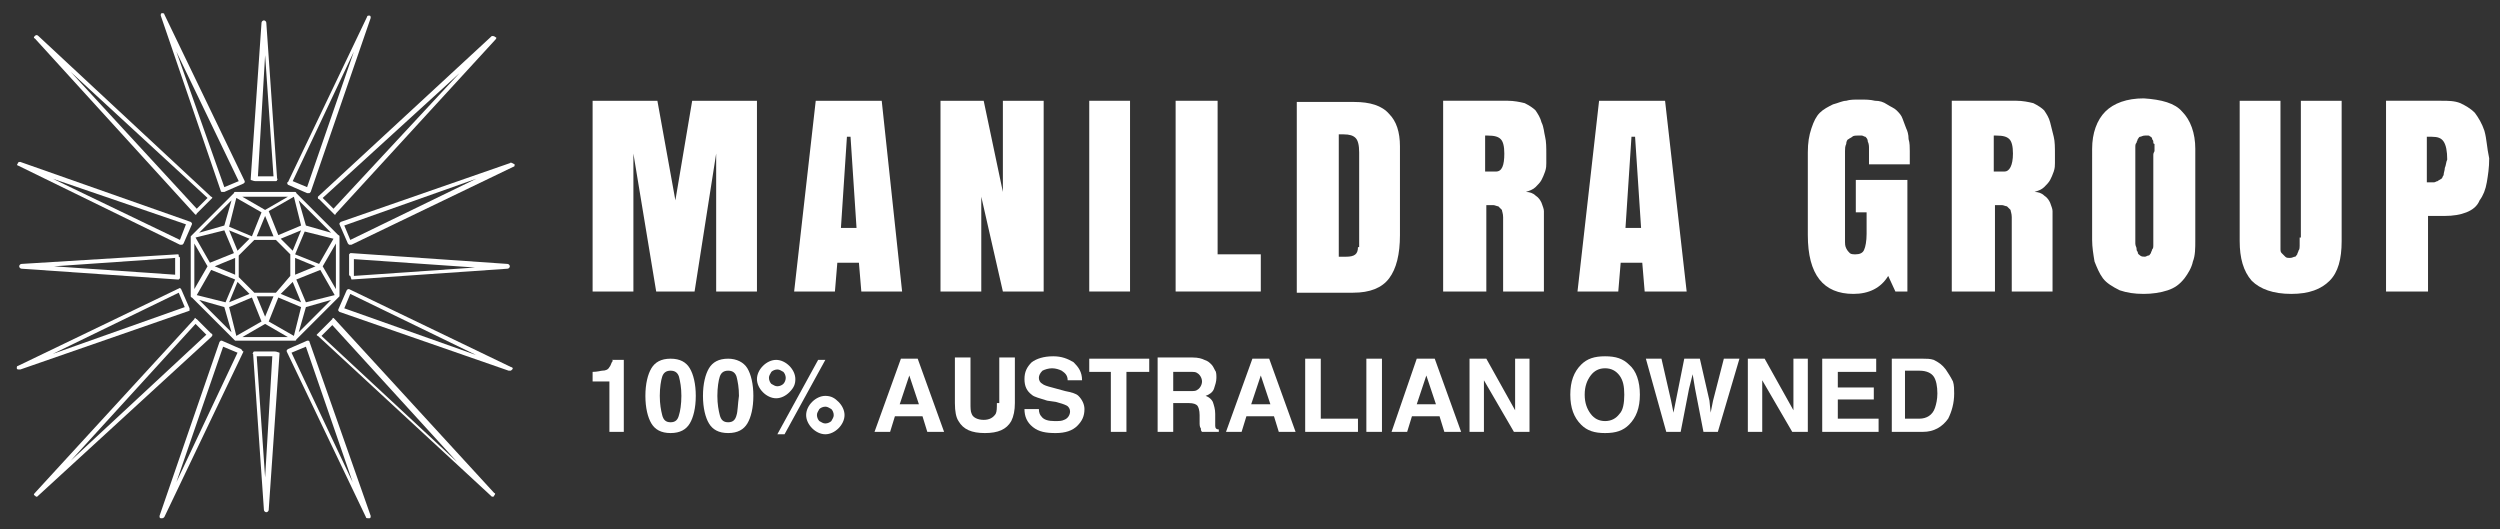 <?xml version="1.0" encoding="utf-8"?>
<!-- Generator: Adobe Illustrator 23.0.1, SVG Export Plug-In . SVG Version: 6.00 Build 0)  -->
<svg version="1.1" id="Layer_1" xmlns="http://www.w3.org/2000/svg" xmlns:xlink="http://www.w3.org/1999/xlink" x="0px" y="0px"
	 viewBox="0 0 208.4 44.1" style="enable-background:new 0 0 208.4 44.1;" xml:space="preserve">
<rect x="0" y="0" width="208.4" height="44.1" fill="#333333" stroke="none"/>
<style type="text/css">
	.st0{fill:#FFFFFF;}
</style>
<g>
	<path class="st0" d="M16.2,17.8c0,0,0.1,0.1,0.1,0.1c0,0,0,0,0,0c0,0,0.1,0,0.1-0.1l1.2-1.2c0,0,0.1-0.1,0.1-0.1c0,0,0-0.1-0.1-0.1
		L3.2,3C3.1,2.9,3,2.9,2.9,3c-0.1,0.1-0.1,0.2,0,0.2L16.2,17.8z M17.3,16.5l-0.9,0.9L5.9,6L17.3,16.5z"/>
	<path class="st0" d="M18.4,15.9c0,0,0,0.1,0.1,0.1c0,0,0,0,0.1,0c0,0,0,0,0.1,0l1.6-0.7c0,0,0.1-0.1,0.1-0.1c0,0,0-0.1,0-0.1
		L13.7,1.2c0-0.1-0.1-0.1-0.2-0.1c-0.1,0-0.1,0.1-0.1,0.2L18.4,15.9z M19.9,15.1l-1.2,0.5L14.7,4.3L19.9,15.1z"/>
	<path class="st0" d="M21.3,15.1H23c0,0,0.1,0,0.1-0.1c0,0,0.1-0.1,0-0.1l-0.9-13c0-0.1-0.1-0.2-0.2-0.2c-0.1,0-0.2,0.1-0.2,0.2
		l-0.9,13c0,0,0,0.1,0,0.1C21.2,15.1,21.2,15.1,21.3,15.1z M22.1,4.6l0.7,10.1h-1.3L22.1,4.6z"/>
	<path class="st0" d="M24.6,16h-5c0,0-0.1,0-0.1,0.1l-3.5,3.5c0,0-0.1,0.1-0.1,0.1v5c0,0,0,0.1,0.1,0.1l3.5,3.5c0,0,0.1,0.1,0.1,0.1
		h5c0,0,0.1,0,0.1-0.1l3.5-3.5c0,0,0.1-0.1,0.1-0.1l0-5c0,0,0-0.1-0.1-0.1l-3.5-3.5C24.7,16,24.6,16,24.6,16z M25.1,18.8l-1.9,0.8
		l-0.8-2l2.1-1.2L25.1,18.8z M21.2,24.4l-1.3-1.3v-1.8l1.3-1.3c0,0,0,0,0,0c0,0,0,0,0,0H23c0,0,0,0,0,0c0,0,0,0,0,0l1.2,1.2
		c0,0,0,0,0,0c0,0,0,0,0,0v1.8c0,0,0,0,0,0c0,0,0,0,0,0L23,24.4c0,0,0,0,0,0H21.2z M22.8,24.7l-0.7,1.7l-0.7-1.7H22.8z M19.8,23.5
		l1,1l-1.7,0.7L19.8,23.5z M19.6,22.9l-1.7-0.7l1.7-0.7V22.9z M19.1,19.2l1.7,0.7l-1,1L19.1,19.2z M21.4,19.7l0.7-1.7l0.7,1.7H21.4z
		 M24.4,23.5l0.7,1.7l-1.7-0.7L24.4,23.5z M24.4,20.9l-1-1l1.7-0.7L24.4,20.9z M24.6,21.5l1.7,0.7l-1.7,0.7V21.5z M24,16.4l-1.9,1.1
		l-1.9-1.1H24z M19.7,16.5l2.1,1.2l-0.8,2l-1.9-0.8L19.7,16.5z M19.3,16.7l-0.6,2.1l-2.1,0.6L19.3,16.7z M18.7,19.2l0.8,1.9l-2,0.8
		l-1.2-2.1L18.7,19.2z M16.2,20.3l1.1,1.9l-1.1,1.9V20.3z M17.6,22.5l2,0.8l-0.8,1.9l-2.4-0.6L17.6,22.5z M16.6,25l2.1,0.6l0.6,2.1
		L16.6,25z M19.1,25.6l1.9-0.8l0.8,2L19.7,28L19.1,25.6z M20.2,28.1l1.9-1.1l1.9,1.1H20.2z M24.5,28l-2.1-1.2l0.8-2l1.9,0.8L24.5,28
		z M24.9,27.7l0.6-2.1l2.1-0.6L24.9,27.7z M25.5,25.2l-0.8-1.9l2-0.8l1.2,2.1L25.5,25.2z M28,24.1l-1.1-1.9l1.1-1.9L28,24.1z
		 M26.6,22l-2-0.8l0.8-1.9l2.4,0.6L26.6,22z M27.6,19.4l-2.1-0.6l-0.6-2.1L27.6,19.4z"/>
	<path class="st0" d="M29.3,23.3C29.3,23.3,29.3,23.3,29.3,23.3l13-0.9c0.1,0,0.2-0.1,0.2-0.2c0-0.1-0.1-0.2-0.2-0.2l-13-0.9
		c0,0-0.1,0-0.1,0c0,0-0.1,0.1-0.1,0.1v1.7c0,0,0,0.1,0.1,0.1C29.3,23.3,29.3,23.3,29.3,23.3z M29.5,21.6l10.1,0.7l-10.1,0.7V21.6z"
		/>
	<path class="st0" d="M42.5,13.6l-14.1,4.9c0,0-0.1,0.1-0.1,0.1c0,0,0,0.1,0,0.1l0.7,1.6c0,0,0.1,0.1,0.1,0.1c0,0,0,0,0.1,0
		c0,0,0.1,0,0.1,0l13.5-6.5c0.1,0,0.1-0.1,0.1-0.2C42.7,13.6,42.6,13.5,42.5,13.6z M29.2,20l-0.5-1.2l11-3.9L29.2,20z"/>
	<path class="st0" d="M26.5,16.5c0,0,0,0.1,0.1,0.1l1.2,1.2c0,0,0.1,0.1,0.1,0.1c0,0,0,0,0,0c0,0,0.1,0,0.1-0.1L41.3,3.3
		c0.1-0.1,0.1-0.2,0-0.2C41.2,3,41.1,3,41,3L26.5,16.4C26.5,16.4,26.5,16.4,26.5,16.5z M38.3,6.1L27.8,17.4l-0.9-0.9L38.3,6.1z"/>
	<path class="st0" d="M42.6,30.6l-13.5-6.5c0,0-0.1,0-0.1,0c0,0-0.1,0.1-0.1,0.1l-0.7,1.6c0,0,0,0.1,0,0.1c0,0,0.1,0.1,0.1,0.1
		l14.1,4.9c0,0,0,0,0.1,0c0.1,0,0.1,0,0.2-0.1C42.8,30.7,42.7,30.6,42.6,30.6z M28.7,25.7l0.5-1.2l10.5,5.1L28.7,25.7z"/>
	<path class="st0" d="M1.5,13.8L15,20.4c0,0,0.1,0,0.1,0c0,0,0,0,0.1,0c0,0,0.1-0.1,0.1-0.1l0.7-1.6c0,0,0-0.1,0-0.1
		c0,0-0.1-0.1-0.1-0.1L1.7,13.5c-0.1,0-0.2,0-0.2,0.1C1.4,13.7,1.4,13.8,1.5,13.8z M15.5,18.7L15,20L4.4,14.9L15.5,18.7z"/>
	<path class="st0" d="M24,15.4l1.6,0.7c0,0,0,0,0.1,0c0,0,0,0,0.1,0c0,0,0.1-0.1,0.1-0.1l5-14.5c0-0.1,0-0.2-0.1-0.2
		c-0.1,0-0.2,0-0.2,0.1l-6.6,13.8C23.9,15.2,23.9,15.2,24,15.4C23.9,15.3,24,15.3,24,15.4z M29.5,4.3l-3.9,11.3l-1.2-0.5L29.5,4.3z"
		/>
	<path class="st0" d="M17.7,27.9c0,0,0-0.1-0.1-0.1l-1.2-1.2c0,0-0.1,0-0.1-0.1c0,0-0.1,0-0.1,0.1L2.9,41.1c-0.1,0.1-0.1,0.2,0,0.2
		c0,0,0.1,0.1,0.1,0.1c0,0,0.1,0,0.1,0l14.5-13.3C17.7,28,17.7,28,17.7,27.9z M5.9,38.4L16.3,27l0.9,0.9L5.9,38.4z"/>
	<path class="st0" d="M25.8,28.5c0,0,0-0.1-0.1-0.1c0,0-0.1,0-0.1,0L24,29.1c0,0-0.1,0.1-0.1,0.1c0,0,0,0.1,0,0.1l6.6,13.8
		c0,0.1,0.1,0.1,0.2,0.1c0,0,0,0,0.1,0c0.1,0,0.1-0.1,0.1-0.2L25.8,28.5z M24.3,29.4l1.2-0.5l3.9,11.3L24.3,29.4z"/>
	<path class="st0" d="M20.1,29.1l-1.6-0.7c0,0-0.1,0-0.1,0c0,0-0.1,0.1-0.1,0.1l-5,14.5c0,0.1,0,0.2,0.1,0.2c0,0,0,0,0.1,0
		c0.1,0,0.1,0,0.2-0.1l6.6-13.8C20.2,29.3,20.2,29.2,20.1,29.1C20.2,29.1,20.2,29.1,20.1,29.1z M14.7,40.2l3.9-11.3l1.2,0.5
		L14.7,40.2z"/>
	<path class="st0" d="M22.9,29.3h-1.7c0,0-0.1,0-0.1,0.1c0,0-0.1,0.1,0,0.1l0.9,13c0,0.1,0.1,0.2,0.2,0.2s0.2-0.1,0.2-0.2l0.9-13
		c0,0,0-0.1,0-0.1C23,29.3,23,29.3,22.9,29.3z M22.1,39.8l-0.7-10.1h1.3L22.1,39.8z"/>
	<path class="st0" d="M27.9,26.6c0,0-0.1-0.1-0.1-0.1c0,0-0.1,0-0.1,0.1l-1.2,1.2c0,0-0.1,0.1-0.1,0.1c0,0,0,0.1,0.1,0.1L41,41.4
		c0,0,0.1,0,0.1,0c0,0,0.1,0,0.1-0.1c0.1-0.1,0.1-0.2,0-0.2L27.9,26.6z M26.8,28l0.9-0.9l10.4,11.4L26.8,28z"/>
	<path class="st0" d="M14.8,21.2L1.8,22c-0.1,0-0.2,0.1-0.2,0.2c0,0.1,0.1,0.2,0.2,0.2l13,0.9c0,0,0,0,0,0c0,0,0.1,0,0.1,0
		c0,0,0.1-0.1,0.1-0.1v-1.7c0,0,0-0.1-0.1-0.1C14.9,21.2,14.9,21.2,14.8,21.2z M14.6,22.9L4.5,22.2l10.1-0.7V22.9z"/>
	<path class="st0" d="M15.8,25.8c0,0,0-0.1,0-0.1l-0.7-1.6c0,0-0.1-0.1-0.1-0.1S15,24,15,24L1.5,30.5c-0.1,0-0.1,0.1-0.1,0.2
		c0,0.1,0.1,0.1,0.2,0.1c0,0,0,0,0.1,0l14.1-4.9C15.8,25.9,15.8,25.9,15.8,25.8z M4.4,29.5l10.5-5.1l0.5,1.2L4.4,29.5z"/>
	<polygon class="st0" points="56.3,16.7 54.8,8.4 49.4,8.4 49.4,24.3 52.8,24.3 52.8,12.8 54.7,24.3 57.9,24.3 59.7,12.8 59.7,24.3 
		63.1,24.3 63.1,8.4 57.7,8.4 	"/>
	<path class="st0" d="M73.5,8.4H68l-1.8,15.9h3.4l0.2-2.4h1.8l0.2,2.4h3.4L73.5,8.4z M70.1,19l0.5-7.6h0.3l0.5,7.6H70.1z"/>
	<polygon class="st0" points="81.8,16.4 83.6,24.3 87,24.3 87,8.4 83.6,8.4 83.6,16 82,8.4 78.4,8.4 78.4,24.3 81.8,24.3 	"/>
	<rect x="90.8" y="8.4" class="st0" width="3.4" height="15.9"/>
	<polygon class="st0" points="105.1,21.2 101.5,21.2 101.5,8.4 98,8.4 98,24.3 105.1,24.3 	"/>
	<path class="st0" d="M116.7,12.2c0-1.2-0.3-2.1-0.9-2.7c-0.6-0.7-1.6-1-2.9-1h-4.8v15.9h4.7c1.4,0,2.4-0.4,3-1.2
		c0.6-0.8,0.9-2,0.9-3.6L116.7,12.2z M113.2,20.6c0,0.6-0.3,0.8-1,0.8c-0.1,0-0.2,0-0.3,0c-0.1,0-0.2,0-0.2,0c-0.1,0-0.1,0-0.1,0
		V11.2c0.2,0,0.3,0,0.4,0c0.5,0,0.8,0.1,1,0.3c0.2,0.2,0.3,0.6,0.3,1.2V20.6z"/>
	<path class="st0" d="M128.5,10.2c-0.1-0.4-0.3-0.7-0.5-1c-0.2-0.2-0.5-0.4-0.9-0.6c-0.4-0.1-0.9-0.2-1.4-0.2h-5.4v15.9h3.6v-7.2
		c0.3,0,0.5,0,0.6,0c0.1,0,0.3,0.1,0.4,0.1c0.1,0.1,0.2,0.2,0.3,0.3c0,0.1,0.1,0.3,0.1,0.6v6.2h3.4c0-1.4,0-3.4,0-6
		c0-0.3,0-0.5,0-0.7c0-0.2-0.1-0.4-0.2-0.7c-0.1-0.2-0.2-0.4-0.5-0.6c-0.2-0.2-0.5-0.3-0.8-0.3c0.3-0.1,0.6-0.2,0.8-0.4
		c0.2-0.2,0.4-0.4,0.5-0.6c0.1-0.2,0.2-0.4,0.3-0.7c0.1-0.3,0.1-0.5,0.1-0.7c0-0.2,0-0.4,0-0.7c0-0.6,0-1.1-0.1-1.5
		C128.7,11,128.7,10.6,128.5,10.2z M124.7,14.3h-0.9v-3h0.2c0.6,0,0.9,0.1,1.1,0.3c0.2,0.2,0.3,0.6,0.3,1.2
		C125.4,13.8,125.2,14.3,124.7,14.3z"/>
	<path class="st0" d="M140.6,24.3l-1.8-15.9h-5.5l-1.8,15.9h3.4l0.2-2.4h1.8l0.2,2.4H140.6z M135.5,19l0.5-7.6h0.3l0.5,7.6H135.5z"
		/>
	<path class="st0" d="M159,24.3v-9.3h-4.3v2.7h0.9v1.8c0,0.6-0.1,1.1-0.2,1.3c-0.1,0.3-0.4,0.4-0.7,0.4c-0.2,0-0.4,0-0.5-0.1
		c-0.1-0.1-0.2-0.2-0.3-0.4c-0.1-0.2-0.1-0.4-0.1-0.5c0-0.2,0-0.4,0-0.6v-6.1c0-0.4,0-0.7,0-0.9c0-0.2,0-0.4,0.1-0.6
		c0-0.2,0.1-0.4,0.2-0.4c0.1-0.1,0.2-0.1,0.3-0.2c0.1-0.1,0.3-0.1,0.5-0.1c0.1,0,0.2,0,0.3,0c0.1,0,0.2,0.1,0.3,0.1
		c0.1,0.1,0.2,0.2,0.2,0.4c0.1,0.2,0.1,0.4,0.1,0.6v1.3h3.4c0-0.4,0-0.8,0-1.1c0-0.3,0-0.7-0.1-1c0-0.4-0.1-0.7-0.2-0.9
		c-0.1-0.3-0.2-0.5-0.3-0.8c-0.1-0.3-0.3-0.5-0.5-0.7c-0.2-0.2-0.5-0.3-0.8-0.5s-0.6-0.3-1-0.3c-0.4-0.1-0.8-0.1-1.3-0.1
		c-0.4,0-0.8,0-1.1,0.1c-0.3,0-0.7,0.2-1.1,0.3c-0.4,0.2-0.8,0.4-1.1,0.7c-0.3,0.3-0.5,0.7-0.7,1.3c-0.2,0.6-0.3,1.2-0.3,2v6.9
		c0,3.3,1.3,4.9,3.8,4.9c1.3,0,2.3-0.5,2.9-1.5l0.6,1.3H159z"/>
	<path class="st0" d="M170.9,10.2c-0.1-0.4-0.3-0.7-0.5-1c-0.2-0.2-0.5-0.4-0.9-0.6c-0.4-0.1-0.9-0.2-1.4-0.2h-5.4v15.9h3.6v-7.2
		c0.3,0,0.5,0,0.6,0c0.1,0,0.3,0.1,0.4,0.1c0.1,0.1,0.2,0.2,0.3,0.3c0,0.1,0.1,0.3,0.1,0.6v6.2h3.4c0-1.4,0-3.4,0-6
		c0-0.3,0-0.5,0-0.7c0-0.2-0.1-0.4-0.2-0.7c-0.1-0.2-0.2-0.4-0.5-0.6c-0.2-0.2-0.5-0.3-0.8-0.3c0.3-0.1,0.6-0.2,0.8-0.4
		c0.2-0.2,0.4-0.4,0.5-0.6c0.1-0.2,0.2-0.4,0.3-0.7c0.1-0.3,0.1-0.5,0.1-0.7c0-0.2,0-0.4,0-0.7c0-0.6,0-1.1-0.1-1.5
		C171.1,11,171,10.6,170.9,10.2z M167.1,14.3h-0.9v-3h0.2c0.6,0,0.9,0.1,1.1,0.3c0.2,0.2,0.3,0.6,0.3,1.2
		C167.8,13.8,167.5,14.3,167.1,14.3z"/>
	<path class="st0" d="M178.7,8.2c-1.4,0-2.5,0.4-3.2,1.1c-0.7,0.7-1.1,1.8-1.1,3.1V20c0,0.6,0.1,1.2,0.2,1.8c0.2,0.5,0.4,1,0.7,1.4
		c0.3,0.4,0.8,0.7,1.4,1c0.6,0.2,1.2,0.3,2,0.3c0.7,0,1.4-0.1,2-0.3c0.6-0.2,1-0.5,1.4-1c0.3-0.4,0.6-0.9,0.7-1.4
		c0.2-0.5,0.2-1.1,0.2-1.8v-7.6c0-1.3-0.4-2.4-1.1-3.1C181.3,8.6,180.2,8.3,178.7,8.2z M179.5,13c0,0.1,0,0.2,0,0.2v6.4
		c0,0,0,0,0,0.1c0,0.1,0,0.3,0,0.3c0,0.1,0,0.2,0,0.4c0,0.2,0,0.3-0.1,0.4c0,0.1-0.1,0.2-0.1,0.3c-0.1,0.1-0.1,0.2-0.2,0.2
		c-0.1,0-0.2,0.1-0.3,0.1c-0.1,0-0.3,0-0.4-0.1c-0.1-0.1-0.2-0.1-0.2-0.3c-0.1-0.1-0.1-0.2-0.1-0.3c0-0.1-0.1-0.2-0.1-0.4
		c0-0.2,0-0.3,0-0.4c0-0.1,0-0.2,0-0.3v-6.4c0,0,0,0,0-0.1s0,0,0-0.1c0-0.2,0-0.3,0-0.4c0-0.1,0-0.2,0-0.3c0-0.2,0-0.3,0.1-0.4
		c0-0.1,0.1-0.2,0.1-0.3c0.1-0.1,0.1-0.2,0.2-0.2c0.1,0,0.2-0.1,0.4-0.1c0.1,0,0.2,0,0.3,0s0.1,0.1,0.2,0.1c0.1,0.1,0.1,0.1,0.1,0.2
		c0,0,0.1,0.1,0.1,0.2c0,0.1,0,0.2,0.1,0.2c0,0.1,0,0.2,0,0.3c0,0.1,0,0.2,0,0.3C179.5,12.8,179.5,12.8,179.5,13z"/>
	<path class="st0" d="M191.7,19.8C191.7,19.8,191.7,19.8,191.7,19.8c0,0.2,0,0.3,0,0.4c0,0.1,0,0.2,0,0.3c0,0.1,0,0.3-0.1,0.4
		c0,0.1-0.1,0.2-0.1,0.3c-0.1,0.1-0.1,0.2-0.2,0.2c-0.1,0-0.2,0.1-0.4,0.1c-0.2,0-0.3,0-0.4-0.1s-0.2-0.2-0.3-0.3
		c-0.1-0.1-0.1-0.2-0.1-0.4c0-0.2,0-0.3,0-0.4c0-0.1,0-0.2,0-0.4c0,0,0-0.1,0-0.1V8.4h-3.4v11.7c0,1.4,0.3,2.5,1,3.3
		c0.7,0.7,1.8,1.1,3.3,1.1c1.5,0,2.5-0.4,3.2-1.1c0.7-0.7,1-1.8,1-3.3V8.4h-3.4V19.8z"/>
	<path class="st0" d="M207.1,10.9c-0.2-0.6-0.5-1.1-0.8-1.5c-0.4-0.4-0.8-0.6-1.2-0.8c-0.5-0.2-1-0.2-1.6-0.2h-4.6v15.9h3.5V18h1.4
		c0.7,0,1.3-0.1,1.8-0.3c0.5-0.2,0.9-0.5,1.1-1c0.3-0.4,0.5-0.9,0.6-1.5c0.1-0.6,0.2-1.2,0.2-2C207.3,12.3,207.3,11.6,207.1,10.9z
		 M203.8,14c0,0.2-0.1,0.4-0.1,0.6c-0.1,0.1-0.1,0.3-0.2,0.3c-0.1,0.1-0.2,0.1-0.3,0.2c-0.1,0-0.2,0.1-0.3,0.1c-0.1,0-0.2,0-0.4,0
		h-0.2v-3.8h0.4c0.5,0,0.8,0.1,1,0.4c0.2,0.3,0.3,0.8,0.3,1.5C203.9,13.5,203.9,13.8,203.8,14z"/>
	<path class="st0" d="M51,30.2c-0.1,0.2-0.1,0.3-0.2,0.4c-0.1,0.2-0.3,0.3-0.6,0.3c-0.1,0-0.4,0.1-0.8,0.1v0.8h1.4V36h1.2v-6h-1
		C51.1,30,51.1,30.1,51,30.2z"/>
	<path class="st0" d="M55.9,29.9c-0.8,0-1.3,0.3-1.6,0.8c-0.3,0.5-0.5,1.3-0.5,2.3c0,1,0.2,1.8,0.5,2.3c0.3,0.5,0.8,0.8,1.6,0.8
		c0.8,0,1.3-0.3,1.6-0.8c0.3-0.5,0.5-1.3,0.5-2.3c0-1-0.2-1.8-0.5-2.3C57.2,30.2,56.7,29.9,55.9,29.9z M56.6,34.6
		c-0.1,0.4-0.3,0.6-0.7,0.6c-0.4,0-0.6-0.2-0.7-0.6c-0.1-0.4-0.2-0.9-0.2-1.6c0-0.7,0.1-1.3,0.2-1.6c0.1-0.3,0.3-0.5,0.7-0.5
		c0.4,0,0.6,0.2,0.7,0.5c0.1,0.4,0.2,0.9,0.2,1.6C56.8,33.7,56.7,34.3,56.6,34.6z"/>
	<path class="st0" d="M60.7,29.9c-0.8,0-1.3,0.3-1.6,0.8c-0.3,0.5-0.5,1.3-0.5,2.3c0,1,0.2,1.8,0.5,2.3c0.3,0.5,0.8,0.8,1.6,0.8
		c0.8,0,1.3-0.3,1.6-0.8c0.3-0.5,0.5-1.3,0.5-2.3c0-1-0.2-1.8-0.5-2.3C62,30.2,61.4,29.9,60.7,29.9z M61.4,34.6
		c-0.1,0.4-0.3,0.6-0.7,0.6c-0.4,0-0.6-0.2-0.7-0.6c-0.1-0.4-0.2-0.9-0.2-1.6c0-0.7,0.1-1.3,0.2-1.6c0.1-0.3,0.3-0.5,0.7-0.5
		c0.4,0,0.6,0.2,0.7,0.5c0.1,0.4,0.2,0.9,0.2,1.6C61.5,33.7,61.5,34.3,61.4,34.6z"/>
	<path class="st0" d="M66.3,31.6c0-0.4-0.2-0.8-0.5-1.1c-0.3-0.3-0.7-0.5-1.1-0.5c-0.4,0-0.8,0.2-1.1,0.5c-0.3,0.3-0.5,0.7-0.5,1.1
		c0,0.4,0.2,0.8,0.5,1.1c0.3,0.3,0.7,0.5,1.1,0.5c0.4,0,0.8-0.2,1.1-0.5C66.2,32.3,66.3,32,66.3,31.6z M65.3,32
		c-0.1,0.1-0.3,0.2-0.5,0.2c-0.2,0-0.3-0.1-0.5-0.2c-0.1-0.1-0.2-0.3-0.2-0.5c0-0.2,0.1-0.3,0.2-0.5c0.1-0.1,0.3-0.2,0.5-0.2
		c0.2,0,0.3,0.1,0.5,0.2c0.1,0.1,0.2,0.3,0.2,0.5C65.5,31.7,65.4,31.9,65.3,32z"/>
	<polygon class="st0" points="68.2,30 64.8,36.2 65.4,36.2 68.8,30 	"/>
	<path class="st0" d="M68.8,33c-0.4,0-0.8,0.2-1.1,0.5c-0.3,0.3-0.5,0.7-0.5,1.1c0,0.4,0.2,0.8,0.5,1.1c0.3,0.3,0.7,0.5,1.1,0.5
		c0.4,0,0.8-0.2,1.1-0.5c0.3-0.3,0.5-0.7,0.5-1.1c0-0.4-0.2-0.8-0.5-1.1C69.6,33.2,69.3,33,68.8,33z M69.3,35.1
		c-0.1,0.1-0.3,0.2-0.5,0.2c-0.2,0-0.3-0.1-0.5-0.2c-0.1-0.1-0.2-0.3-0.2-0.5c0-0.2,0.1-0.3,0.2-0.5c0.1-0.1,0.3-0.2,0.5-0.2
		c0.2,0,0.3,0.1,0.5,0.2c0.1,0.1,0.2,0.3,0.2,0.5C69.5,34.8,69.4,34.9,69.3,35.1z"/>
	<path class="st0" d="M75.1,29.9L72.9,36h1.3l0.4-1.3h2.3l0.4,1.3h1.4l-2.2-6.1H75.1z M75,33.7l0.8-2.4l0.8,2.4H75z"/>
	<path class="st0" d="M83.1,33.6c0,0.4,0,0.7-0.1,0.9c-0.2,0.3-0.5,0.5-1,0.5c-0.5,0-0.9-0.2-1-0.5c-0.1-0.2-0.1-0.5-0.1-0.9v-3.8
		h-1.3v3.8c0,0.7,0.1,1.2,0.3,1.5c0.4,0.7,1.1,1,2.2,1c1.1,0,1.8-0.3,2.2-1c0.2-0.4,0.3-0.9,0.3-1.5v-3.8h-1.3V33.6z"/>
	<path class="st0" d="M89.9,33c-0.2-0.2-0.6-0.3-1.1-0.4l-1.1-0.3c-0.4-0.1-0.7-0.2-0.8-0.3c-0.2-0.1-0.3-0.3-0.3-0.5
		c0-0.2,0.1-0.4,0.3-0.6c0.2-0.1,0.5-0.2,0.8-0.2c0.3,0,0.6,0.1,0.8,0.2c0.3,0.2,0.5,0.4,0.5,0.8h1.2c0-0.7-0.3-1.1-0.7-1.5
		c-0.5-0.3-1-0.5-1.7-0.5c-0.8,0-1.4,0.2-1.8,0.5c-0.4,0.4-0.6,0.8-0.6,1.4c0,0.6,0.2,1,0.6,1.3c0.2,0.2,0.7,0.3,1.3,0.5l0.7,0.1
		c0.4,0.1,0.7,0.2,0.9,0.3c0.2,0.1,0.3,0.3,0.3,0.5c0,0.3-0.2,0.6-0.5,0.7c-0.2,0.1-0.4,0.1-0.8,0.1c-0.5,0-0.9-0.1-1.1-0.4
		c-0.1-0.1-0.2-0.3-0.2-0.6h-1.2c0,0.6,0.2,1.1,0.7,1.5c0.5,0.4,1.1,0.5,1.9,0.5c0.8,0,1.4-0.2,1.8-0.6c0.4-0.4,0.6-0.8,0.6-1.4
		C90.4,33.7,90.2,33.3,89.9,33z"/>
	<polygon class="st0" points="90.8,31 92.6,31 92.6,36 93.9,36 93.9,31 95.8,31 95.8,29.9 90.8,29.9 	"/>
	<path class="st0" d="M101.3,35.5c0-0.1,0-0.3,0-0.6v-0.4c0-0.4-0.1-0.7-0.2-1c-0.1-0.2-0.3-0.4-0.6-0.5c0.3-0.1,0.6-0.3,0.7-0.6
		c0.1-0.3,0.2-0.6,0.2-0.9c0-0.2,0-0.5-0.1-0.6c-0.1-0.2-0.2-0.4-0.3-0.5c-0.2-0.2-0.3-0.3-0.6-0.4c-0.2-0.1-0.5-0.2-1-0.2h-2.9V36
		h1.3v-2.4h1.3c0.4,0,0.6,0.1,0.7,0.2c0.1,0.1,0.2,0.4,0.2,0.8l0,0.6c0,0.2,0,0.4,0.1,0.5c0,0.1,0,0.2,0.1,0.3h1.4v-0.2
		C101.4,35.8,101.3,35.7,101.3,35.5z M99.8,32.5c-0.1,0.1-0.3,0.1-0.6,0.1h-1.4v-1.6h1.4c0.3,0,0.5,0,0.6,0.1
		c0.2,0.1,0.4,0.4,0.4,0.7C100.2,32.1,100,32.4,99.8,32.5z"/>
	<path class="st0" d="M104.4,29.9l-2.2,6.1h1.3l0.4-1.3h2.3l0.4,1.3h1.4l-2.2-6.1H104.4z M104.3,33.7l0.8-2.4l0.8,2.4H104.3z"/>
	<polygon class="st0" points="110.1,29.9 108.8,29.9 108.8,36 113.2,36 113.2,34.9 110.1,34.9 	"/>
	<rect x="113.9" y="29.9" class="st0" width="1.3" height="6.1"/>
	<path class="st0" d="M118.1,29.9L116,36h1.3l0.4-1.3h2.3l0.4,1.3h1.4l-2.2-6.1H118.1z M118.1,33.7l0.8-2.4l0.8,2.4H118.1z"/>
	<polygon class="st0" points="126.3,34.2 123.9,29.9 122.5,29.9 122.5,36 123.7,36 123.7,31.7 126.2,36 127.5,36 127.5,29.9 
		126.3,29.9 	"/>
	<path class="st0" d="M133.8,29.7c-0.9,0-1.5,0.2-2,0.7c-0.6,0.6-0.9,1.4-0.9,2.5c0,1.1,0.3,1.9,0.9,2.5c0.5,0.5,1.1,0.7,2,0.7
		c0.9,0,1.5-0.2,2-0.7c0.6-0.6,0.9-1.4,0.9-2.5c0-1.1-0.3-2-0.9-2.5C135.3,29.9,134.7,29.7,133.8,29.7z M135,34.5
		c-0.3,0.4-0.7,0.6-1.2,0.6c-0.5,0-0.9-0.2-1.2-0.6c-0.3-0.4-0.5-0.9-0.5-1.6c0-0.7,0.2-1.2,0.5-1.6c0.3-0.4,0.7-0.6,1.2-0.6
		c0.5,0,0.9,0.2,1.2,0.6c0.3,0.4,0.4,0.9,0.4,1.6C135.4,33.6,135.3,34.2,135,34.5z"/>
	<polygon class="st0" points="142.8,33.4 142.6,34.4 142.5,33.4 141.7,29.9 140.4,29.9 139.7,33.4 139.5,34.4 139.3,33.4 
		138.5,29.9 137.2,29.9 138.9,36 140.1,36 140.8,32.4 141.1,31.2 141.3,32.4 142,36 143.2,36 145,29.9 143.7,29.9 	"/>
	<polygon class="st0" points="149.5,34.2 147.1,29.9 145.7,29.9 145.7,36 146.9,36 146.9,31.7 149.4,36 150.7,36 150.7,29.9 
		149.5,29.9 	"/>
	<polygon class="st0" points="153.2,33.3 156.2,33.3 156.2,32.3 153.2,32.3 153.2,31 156.4,31 156.4,29.9 151.9,29.9 151.9,36 
		156.6,36 156.6,34.9 153.2,34.9 	"/>
	<path class="st0" d="M162.2,30.8c-0.3-0.4-0.6-0.6-1-0.8c-0.3-0.1-0.6-0.1-0.9-0.1h-2.6V36h2.6c0.9,0,1.6-0.4,2.1-1.1
		c0.3-0.6,0.5-1.3,0.5-2.1c0-0.3,0-0.7-0.1-1C162.6,31.4,162.4,31.1,162.2,30.8z M161.3,34c-0.2,0.6-0.7,0.9-1.3,0.9h-1.2v-4h1.2
		c0.6,0,1,0.2,1.2,0.5c0.2,0.3,0.3,0.8,0.3,1.4C161.5,33.3,161.4,33.7,161.3,34z"/>
</g>
</svg>
